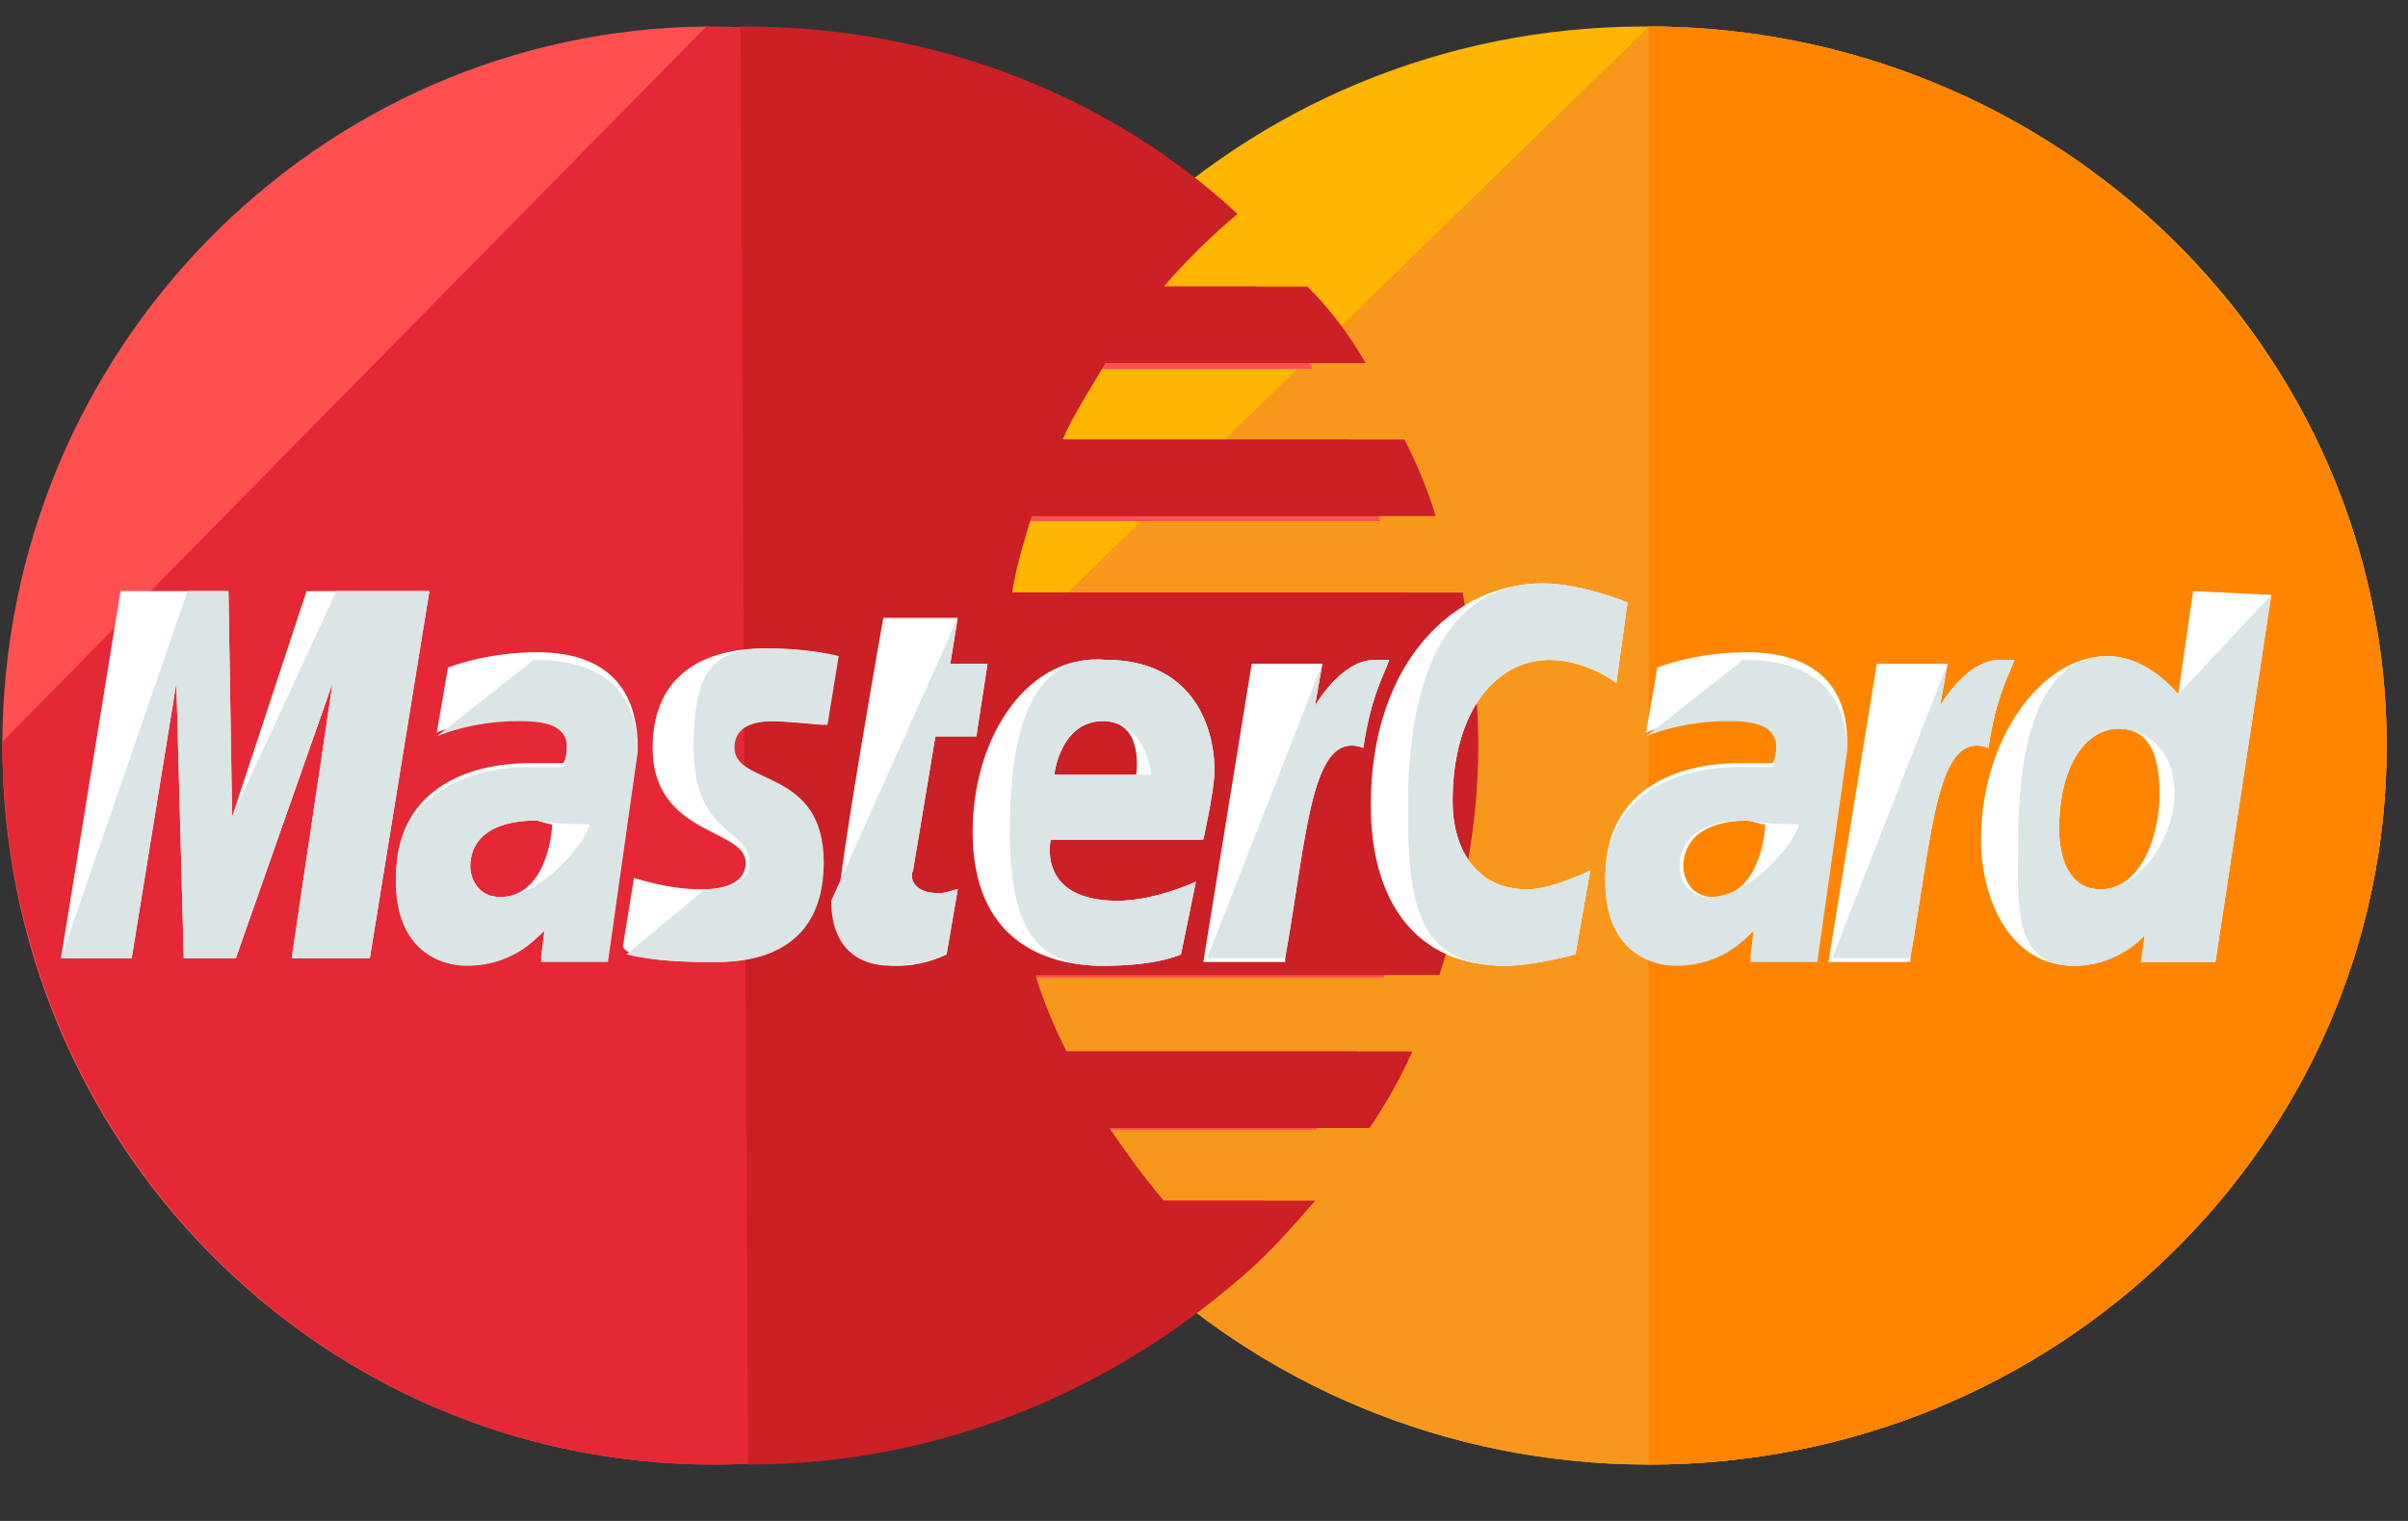<?xml version="1.0" encoding="UTF-8"?>
<svg width="38px" height="24px" viewBox="0 0 38 24" version="1.1" xmlns="http://www.w3.org/2000/svg" xmlns:xlink="http://www.w3.org/1999/xlink">
    <rect x="0" y="0" width="38" height="24" fill="#333333" stroke="none"/>
    <!-- Generator: Sketch 50.2 (55047) - http://www.bohemiancoding.com/sketch -->
    <title>mastercard</title>
    <desc>Created with Sketch.</desc>
    <defs></defs>
    <g id="Web" stroke="none" stroke-width="1" fill="none" fill-rule="evenodd">
        <g id="Desktop-HD" transform="translate(-723, -5333)" fill-rule="nonzero">
            <g id="TICKETS-#5" transform="translate(93, 4850)">
                <g id="content" transform="translate(63, 53)">
                    <g id="Payment-method" transform="translate(405.5, 441.5) rotate(-360) translate(-405.5, -441.5) translate(33, 429)">
                        <g id="mastercard" transform="translate(534.037, 1.418)">
                            <path d="M37.626,11.346 C37.626,17.589 32.45,22.692 25.98,22.692 C19.571,22.692 14.334,17.589 14.334,11.346 C14.334,5.103 19.51,9.09494702e-13 25.918,9.09494702e-13 C32.45,9.08428333e-13 37.626,5.103 37.626,11.346 Z" id="Shape" fill="#FFB600"></path>
                            <path d="M25.98,9.09494702e-13 C32.388,9.09494702e-13 37.626,5.103 37.626,11.346 C37.626,17.589 32.45,22.692 25.98,22.692 C19.571,22.692 14.334,17.589 14.334,11.346" id="Shape" fill="#F7981D"></path>
                            <path d="M25.98,9.09494702e-13 C32.388,9.09494702e-13 37.626,5.103 37.626,11.346 C37.626,17.589 32.45,22.692 25.98,22.692" id="Shape" fill="#FF8500"></path>
                            <path d="M11.109,0 C4.99,0.06 0,5.103 0,11.346 C0,17.589 4.99,22.692 11.228,22.692 C14.139,22.692 16.753,21.551 18.772,19.75 C19.188,19.39 19.545,18.97 19.901,18.55 L17.584,18.55 C17.287,18.189 16.99,17.769 16.753,17.409 L20.733,17.409 C20.97,17.049 21.208,16.629 21.386,16.208 L16.099,16.208 C15.921,15.848 15.743,15.428 15.624,15.008 L21.802,15.008 C22.159,13.867 22.396,12.667 22.396,11.406 C22.396,10.565 22.277,9.785 22.159,9.005 L15.267,9.005 C15.327,8.584 15.446,8.224 15.564,7.804 L21.743,7.804 C21.624,7.384 21.446,6.964 21.267,6.603 L16.04,6.603 C16.218,6.183 16.456,5.823 16.693,5.403 L20.673,5.403 C20.436,4.983 20.139,4.562 19.782,4.202 L17.584,4.202 C17.941,3.782 18.297,3.422 18.713,3.062 C16.753,1.201 14.079,0.12 11.168,0.12 C11.168,0 11.168,0 11.109,0 Z" id="Shape" fill="#FF5050"></path>
                            <path d="M0,11.286 C0,17.562 4.99,22.692 11.228,22.692 C14.139,22.692 16.753,21.545 18.772,19.735 C19.188,19.373 19.545,18.95 19.901,18.528 L17.584,18.528 C17.287,18.166 16.99,17.743 16.753,17.381 L20.733,17.381 C20.97,17.019 21.208,16.596 21.386,16.174 L16.099,16.174 C15.921,15.812 15.743,15.389 15.624,14.967 L21.802,14.967 C22.159,13.82 22.396,12.613 22.396,11.346 C22.396,10.501 22.277,9.716 22.159,8.932 L15.267,8.932 C15.327,8.509 15.446,8.147 15.564,7.725 L21.743,7.725 C21.624,7.302 21.446,6.88 21.267,6.518 L16.04,6.518 C16.218,6.095 16.456,5.733 16.693,5.311 L20.673,5.311 C20.436,4.888 20.139,4.466 19.782,4.104 L17.584,4.104 C17.941,3.681 18.297,3.319 18.713,2.957 C16.753,1.086 14.079,0 11.168,0 L11.109,0" id="Shape" fill="#E52836"></path>
                            <path d="M11.769,22.692 C14.772,22.692 17.469,21.545 19.553,19.735 C19.982,19.373 20.35,18.95 20.718,18.528 L18.327,18.528 C18.021,18.166 17.714,17.743 17.469,17.381 L21.576,17.381 C21.821,17.019 22.066,16.596 22.25,16.174 L16.795,16.174 C16.611,15.812 16.427,15.389 16.304,14.967 L22.679,14.967 C23.047,13.82 23.292,12.613 23.292,11.346 C23.292,10.501 23.169,9.716 23.047,8.932 L15.937,8.932 C15.998,8.509 16.121,8.147 16.243,7.725 L22.618,7.725 C22.495,7.302 22.311,6.88 22.127,6.518 L16.733,6.518 C16.917,6.095 17.163,5.733 17.408,5.311 L21.514,5.311 C21.269,4.888 20.963,4.466 20.595,4.104 L18.327,4.104 C18.695,3.681 19.063,3.319 19.492,2.957 C17.469,1.086 14.711,9.09494702e-13 11.707,9.09494702e-13 L11.646,9.09494702e-13" id="Shape" fill="#CB2026"></path>
                            <g id="Group" transform="translate(0.896, 8.728)" fill="#FFFFFF">
                                <path d="M14.005,5.913 L14.181,4.887 C14.122,4.887 14.005,4.948 13.887,4.948 C13.476,4.948 13.417,4.706 13.476,4.586 L13.828,2.474 L14.474,2.474 L14.651,1.327 L14.063,1.327 L14.181,0.603 L13.006,0.603 C13.006,0.603 12.302,4.586 12.302,5.068 C12.302,5.793 12.713,6.094 13.241,6.094 C13.594,6.094 13.887,5.974 14.005,5.913 Z" id="Shape"></path>
                                <path d="M14.416,3.982 C14.416,5.672 15.531,6.094 16.471,6.094 C17.352,6.094 17.704,5.913 17.704,5.913 L17.939,4.767 C17.939,4.767 17.293,5.068 16.706,5.068 C15.414,5.068 15.649,4.103 15.649,4.103 L18.056,4.103 C18.056,4.103 18.232,3.319 18.232,3.017 C18.232,2.233 17.821,1.267 16.53,1.267 C15.296,1.146 14.416,2.474 14.416,3.982 Z M16.471,2.233 C17.117,2.233 16.999,3.017 16.999,3.077 L15.707,3.077 C15.707,3.017 15.825,2.233 16.471,2.233 Z" id="Shape"></path>
                                <path d="M23.928,5.913 L24.163,4.586 C24.163,4.586 23.576,4.887 23.165,4.887 C22.343,4.887 21.99,4.224 21.99,3.5 C21.99,2.052 22.695,1.267 23.517,1.267 C24.104,1.267 24.574,1.629 24.574,1.629 L24.75,0.362 C24.75,0.362 24.046,0.06 23.4,0.06 C22.049,0.06 20.699,1.267 20.699,3.56 C20.699,5.068 21.403,6.094 22.813,6.094 C23.282,6.094 23.928,5.913 23.928,5.913 Z" id="Shape"></path>
                                <path d="M7.545,1.146 C6.723,1.146 6.136,1.388 6.136,1.388 L5.96,2.414 C5.96,2.414 6.488,2.172 7.252,2.172 C7.663,2.172 8.015,2.233 8.015,2.595 C8.015,2.836 7.956,2.896 7.956,2.896 C7.956,2.896 7.604,2.896 7.428,2.896 C6.43,2.896 5.314,3.319 5.314,4.706 C5.314,5.793 6.019,6.034 6.43,6.034 C7.252,6.034 7.604,5.491 7.663,5.491 L7.604,5.974 L8.661,5.974 L9.131,2.655 C9.131,1.207 7.956,1.146 7.545,1.146 Z M7.78,3.862 C7.78,4.043 7.663,5.008 6.958,5.008 C6.606,5.008 6.488,4.706 6.488,4.525 C6.488,4.224 6.665,3.801 7.545,3.801 C7.722,3.862 7.78,3.862 7.78,3.862 Z" id="Shape"></path>
                                <path d="M10.247,6.034 C10.54,6.034 12.008,6.094 12.008,4.465 C12.008,2.957 10.599,3.258 10.599,2.655 C10.599,2.353 10.834,2.233 11.245,2.233 C11.421,2.233 12.067,2.293 12.067,2.293 L12.243,1.207 C12.243,1.207 11.832,1.086 11.127,1.086 C10.247,1.086 9.366,1.448 9.366,2.655 C9.366,4.043 10.834,3.922 10.834,4.465 C10.834,4.827 10.423,4.887 10.129,4.887 C9.601,4.887 9.072,4.706 9.072,4.706 L8.896,5.793 C8.955,5.913 9.248,6.034 10.247,6.034 Z" id="Shape"></path>
                                <path d="M33.676,0.181 L33.441,1.81 C33.441,1.81 32.971,1.207 32.325,1.207 C31.268,1.207 30.329,2.534 30.329,4.103 C30.329,5.068 30.798,6.094 31.797,6.094 C32.501,6.094 32.912,5.612 32.912,5.612 L32.854,6.034 L34.028,6.034 L34.909,0.241 L33.676,0.181 Z M33.147,3.379 C33.147,4.043 32.854,4.887 32.208,4.887 C31.797,4.887 31.562,4.525 31.562,3.922 C31.562,2.957 31.973,2.353 32.501,2.353 C32.912,2.353 33.147,2.655 33.147,3.379 Z" id="Shape"></path>
                                <polygon id="Shape" points="1.145 5.974 1.85 1.629 1.967 5.974 2.789 5.974 4.316 1.629 3.67 5.974 4.903 5.974 5.843 0.181 3.905 0.181 2.73 3.741 2.672 0.181 0.969 0.181 0.029 5.974"></polygon>
                                <path d="M19.348,5.974 C19.7,3.982 19.759,2.353 20.581,2.655 C20.699,1.871 20.875,1.569 20.992,1.267 C20.992,1.267 20.933,1.267 20.757,1.267 C20.229,1.267 19.818,1.991 19.818,1.991 L19.935,1.327 L18.82,1.327 L18.056,6.034 L19.348,6.034 L19.348,5.974 Z" id="Shape"></path>
                                <path d="M26.629,1.146 C25.807,1.146 25.22,1.388 25.22,1.388 L25.044,2.414 C25.044,2.414 25.572,2.172 26.336,2.172 C26.747,2.172 27.099,2.233 27.099,2.595 C27.099,2.836 27.04,2.896 27.04,2.896 C27.04,2.896 26.688,2.896 26.512,2.896 C25.514,2.896 24.398,3.319 24.398,4.706 C24.398,5.793 25.103,6.034 25.514,6.034 C26.336,6.034 26.688,5.491 26.747,5.491 L26.688,5.974 L27.745,5.974 L28.215,2.655 C28.273,1.207 27.04,1.146 26.629,1.146 Z M26.923,3.862 C26.923,4.043 26.805,5.008 26.101,5.008 C25.748,5.008 25.631,4.706 25.631,4.525 C25.631,4.224 25.807,3.801 26.688,3.801 C26.864,3.862 26.864,3.862 26.923,3.862 Z" id="Shape"></path>
                                <path d="M29.213,5.974 C29.565,3.982 29.624,2.353 30.446,2.655 C30.563,1.871 30.74,1.569 30.857,1.267 C30.857,1.267 30.798,1.267 30.622,1.267 C30.094,1.267 29.683,1.991 29.683,1.991 L29.8,1.327 L28.684,1.327 L27.921,6.034 L29.213,6.034 L29.213,5.974 Z" id="Shape"></path>
                            </g>
                            <g id="Group" transform="translate(0.896, 8.728)" fill="#DCE5E5">
                                <path d="M12.184,5.068 C12.184,5.793 12.595,6.094 13.124,6.094 C13.535,6.094 13.887,5.974 14.005,5.913 L14.181,4.887 C14.122,4.887 14.005,4.948 13.887,4.948 C13.476,4.948 13.417,4.706 13.476,4.586 L13.828,2.474 L14.474,2.474 L14.651,1.327 L14.063,1.327 L14.181,0.603" id="Shape"></path>
                                <path d="M15.003,3.982 C15.003,5.672 15.531,6.094 16.471,6.094 C17.352,6.094 17.704,5.913 17.704,5.913 L17.939,4.767 C17.939,4.767 17.293,5.068 16.706,5.068 C15.414,5.068 15.649,4.103 15.649,4.103 L18.056,4.103 C18.056,4.103 18.232,3.319 18.232,3.017 C18.232,2.233 17.821,1.267 16.53,1.267 C15.296,1.146 15.003,2.474 15.003,3.982 Z M16.471,2.233 C17.117,2.233 17.234,3.017 17.234,3.077 L15.707,3.077 C15.707,3.017 15.825,2.233 16.471,2.233 Z" id="Shape"></path>
                                <path d="M23.928,5.913 L24.163,4.586 C24.163,4.586 23.576,4.887 23.165,4.887 C22.343,4.887 21.99,4.224 21.99,3.5 C21.99,2.052 22.695,1.267 23.517,1.267 C24.104,1.267 24.574,1.629 24.574,1.629 L24.75,0.362 C24.75,0.362 24.046,0.06 23.4,0.06 C22.049,0.06 21.286,1.267 21.286,3.56 C21.286,5.068 21.403,6.094 22.813,6.094 C23.282,6.094 23.928,5.913 23.928,5.913 Z" id="Shape"></path>
                                <path d="M5.96,2.474 C5.96,2.474 6.488,2.233 7.252,2.233 C7.663,2.233 8.015,2.293 8.015,2.655 C8.015,2.896 7.956,2.957 7.956,2.957 C7.956,2.957 7.604,2.957 7.428,2.957 C6.43,2.957 5.314,3.379 5.314,4.767 C5.314,5.853 6.019,6.094 6.43,6.094 C7.252,6.094 7.604,5.551 7.663,5.551 L7.604,6.034 L8.661,6.034 L9.131,2.715 C9.131,1.327 7.956,1.267 7.487,1.267 L5.96,2.474 Z M8.368,3.862 C8.368,4.043 7.663,5.008 6.958,5.008 C6.606,5.008 6.488,4.706 6.488,4.525 C6.488,4.224 6.665,3.801 7.545,3.801 C7.722,3.862 8.368,3.862 8.368,3.862 Z" id="Shape"></path>
                                <path d="M8.955,5.913 C8.955,5.913 9.307,6.034 10.305,6.034 C10.599,6.034 12.067,6.094 12.067,4.465 C12.067,2.957 10.658,3.258 10.658,2.655 C10.658,2.353 10.892,2.233 11.303,2.233 C11.48,2.233 12.126,2.293 12.126,2.293 L12.302,1.207 C12.302,1.207 11.891,1.086 11.186,1.086 C10.305,1.086 10.012,1.448 10.012,2.655 C10.012,4.043 10.892,3.922 10.892,4.465 C10.892,4.827 10.481,4.887 10.188,4.887" id="Shape"></path>
                                <path d="M33.441,1.81 C33.441,1.81 32.971,1.207 32.325,1.207 C31.268,1.207 30.916,2.534 30.916,4.103 C30.916,5.068 30.798,6.094 31.797,6.094 C32.501,6.094 32.912,5.612 32.912,5.612 L32.854,6.034 L34.028,6.034 L34.909,0.241 L33.441,1.81 Z M33.382,3.379 C33.382,4.043 32.854,4.887 32.208,4.887 C31.797,4.887 31.562,4.525 31.562,3.922 C31.562,2.957 31.973,2.353 32.501,2.353 C32.912,2.353 33.382,2.655 33.382,3.379 Z" id="Shape"></path>
                                <polygon id="Shape" points="1.145 5.974 1.85 1.629 1.967 5.974 2.789 5.974 4.316 1.629 3.67 5.974 4.903 5.974 5.843 0.181 4.375 0.181 2.73 3.741 2.672 0.181 2.026 0.181 0.029 5.974"></polygon>
                                <path d="M18.115,5.974 L19.348,5.974 C19.7,3.982 19.759,2.353 20.581,2.655 C20.699,1.871 20.875,1.569 20.992,1.267 C20.992,1.267 20.933,1.267 20.757,1.267 C20.229,1.267 19.818,1.991 19.818,1.991 L19.935,1.327" id="Shape"></path>
                                <path d="M25.044,2.474 C25.044,2.474 25.572,2.233 26.336,2.233 C26.747,2.233 27.099,2.293 27.099,2.655 C27.099,2.896 27.04,2.957 27.04,2.957 C27.04,2.957 26.688,2.957 26.512,2.957 C25.514,2.957 24.398,3.379 24.398,4.767 C24.398,5.853 25.103,6.094 25.514,6.094 C26.336,6.094 26.688,5.551 26.747,5.551 L26.688,6.034 L27.745,6.034 L28.215,2.715 C28.215,1.327 27.04,1.267 26.571,1.267 L25.044,2.474 Z M27.451,3.862 C27.451,4.043 26.747,5.008 26.042,5.008 C25.69,5.008 25.572,4.706 25.572,4.525 C25.572,4.224 25.748,3.801 26.629,3.801 C26.864,3.862 27.451,3.862 27.451,3.862 Z" id="Shape"></path>
                                <path d="M27.98,5.974 L29.213,5.974 C29.565,3.982 29.624,2.353 30.446,2.655 C30.563,1.871 30.74,1.569 30.857,1.267 C30.857,1.267 30.798,1.267 30.622,1.267 C30.094,1.267 29.683,1.991 29.683,1.991 L29.8,1.327" id="Shape"></path>
                            </g>
                        </g>
                    </g>
                </g>
            </g>
        </g>
    </g>
</svg>